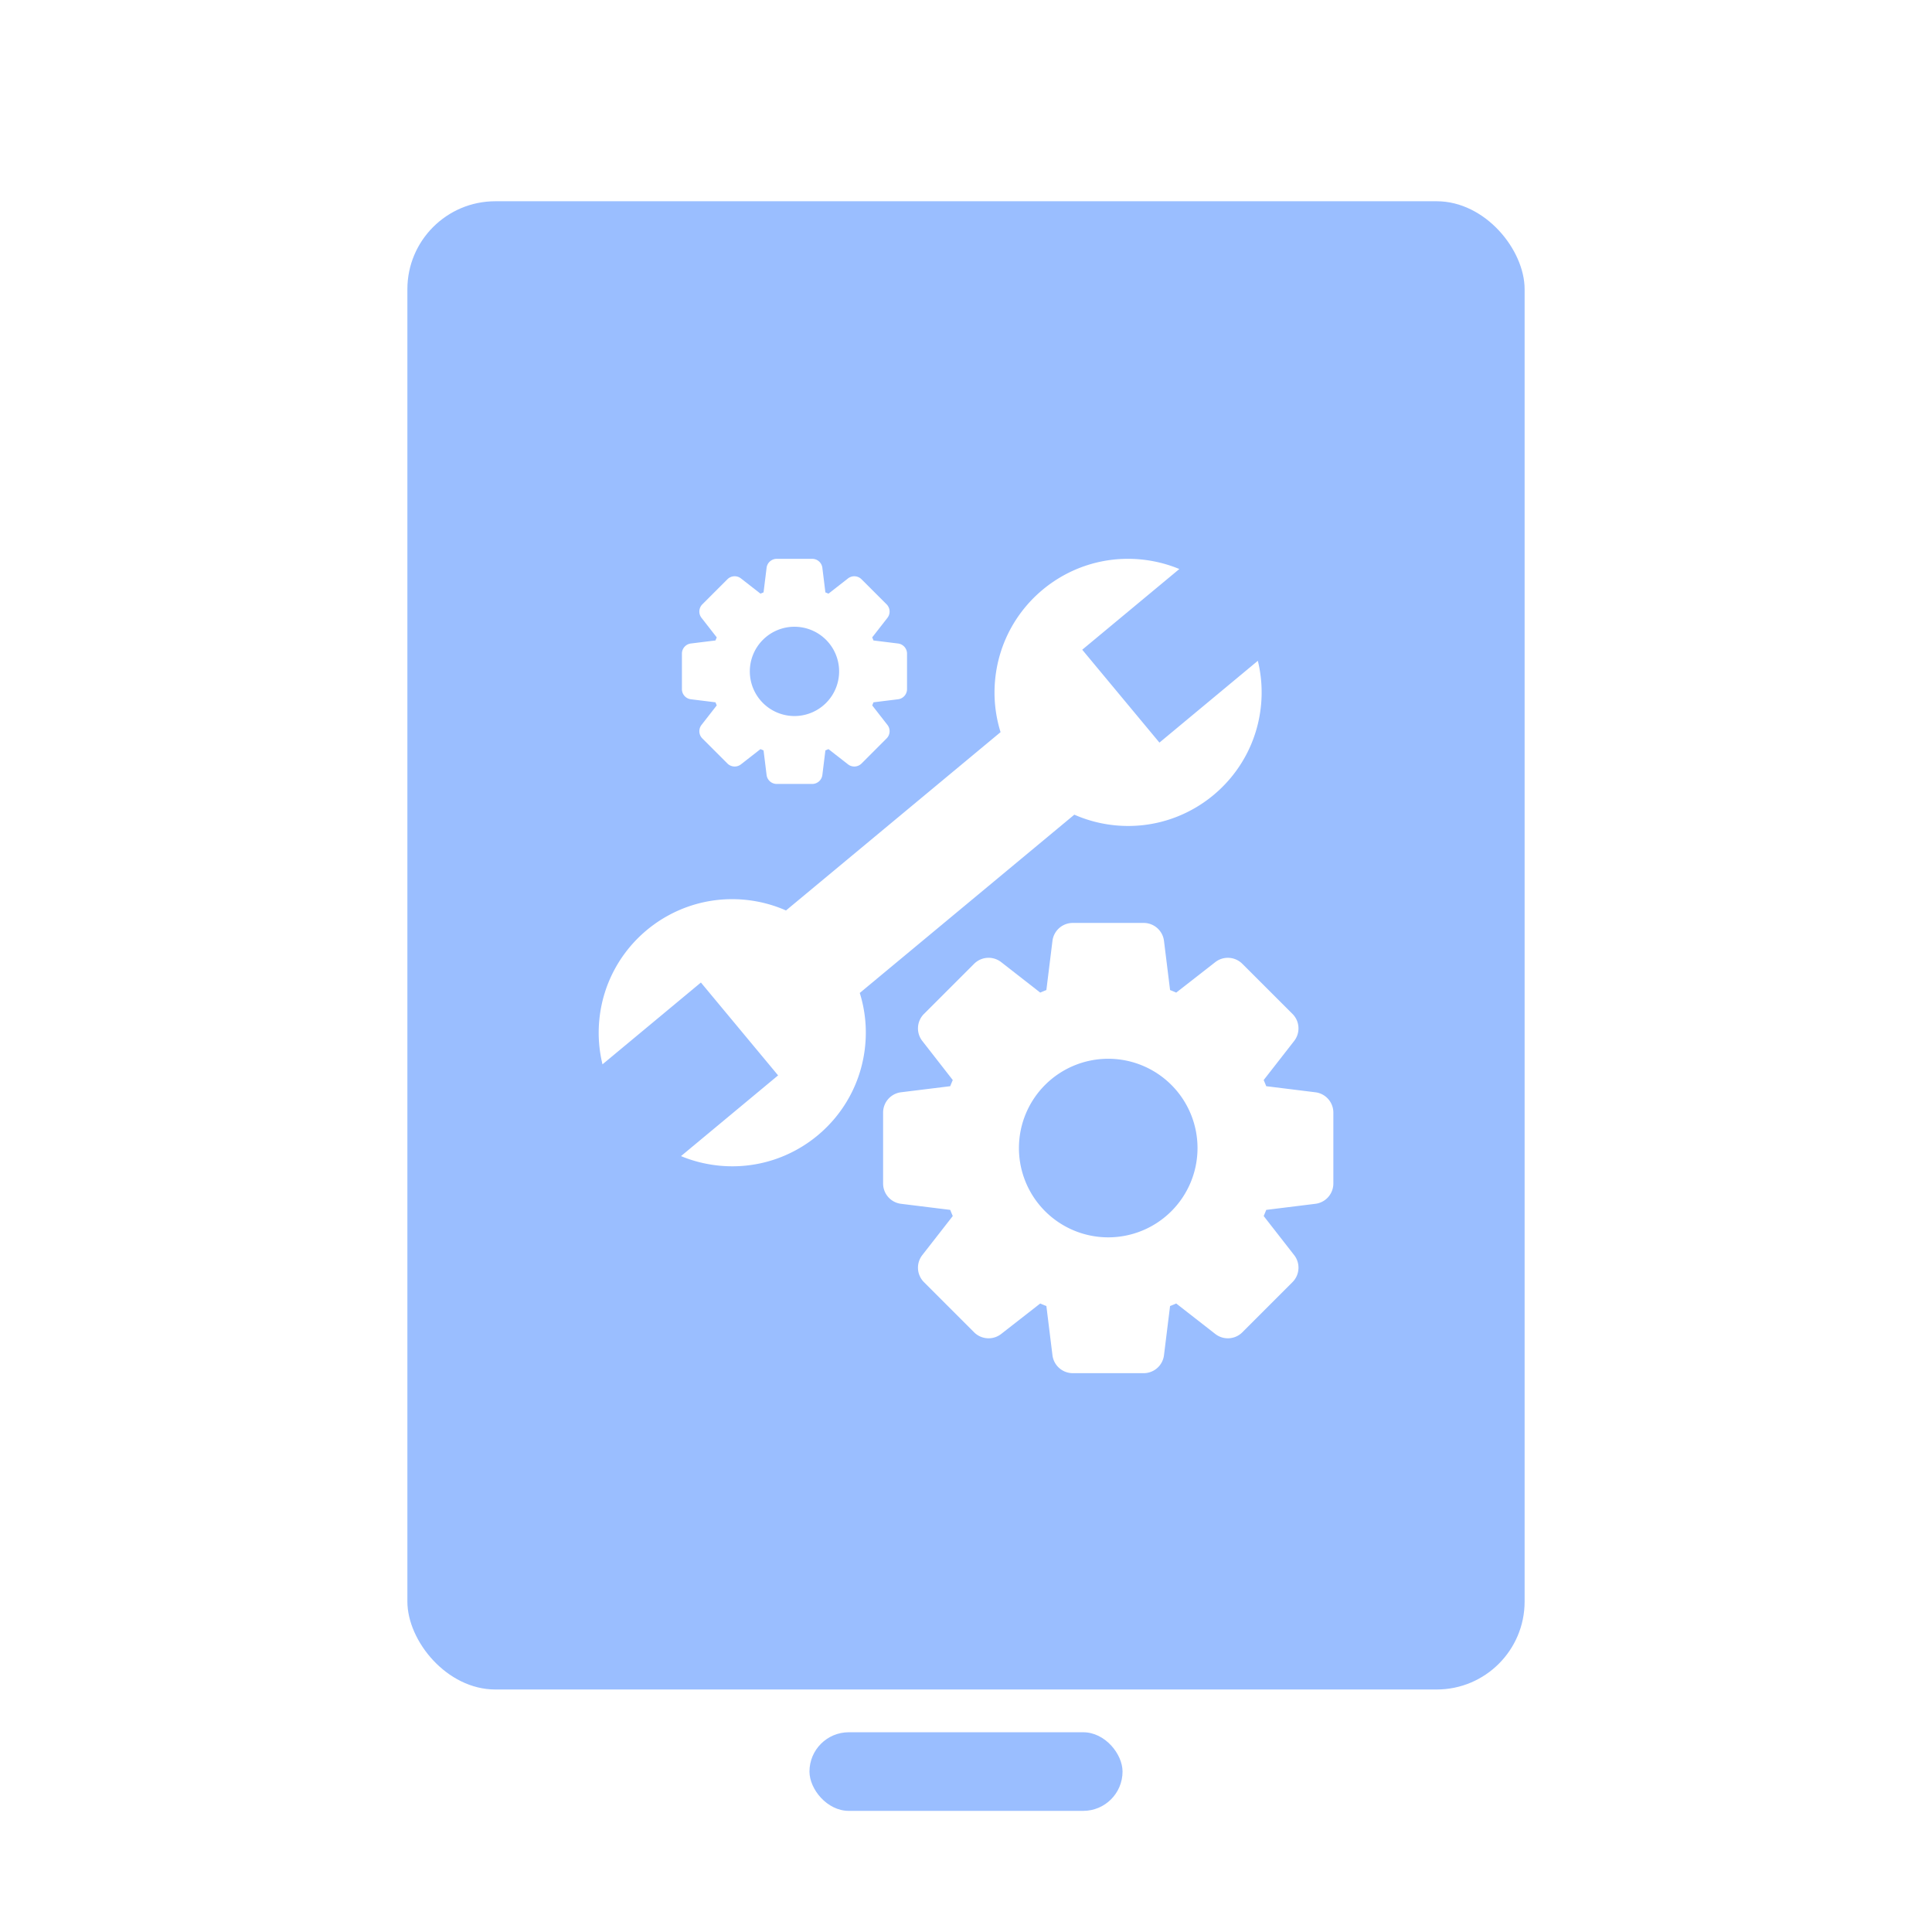 <svg xmlns="http://www.w3.org/2000/svg" xml:space="preserve" width="192" height="192">
  <rect width="100%" height="100%" fill="#fff" />
  <rect width="111.03" height="147.9" x="40.485" y="20" fill="#9abeff" rx="8.742" />
  <rect width="31.113" height="7.812" x="80.444" y="172.15" fill="#9abeff" ry="3.906" />
  <path fill="#fff"
    d="M106.61 91.72a2.033 2.033 0 0 0-2.018 1.784l-.605 4.886c-.205.08-.409.165-.61.253l-3.882-3.029a2.034 2.034 0 0 0-2.688.167l-4.984 4.981a2.033 2.033 0 0 0-.165 2.689l3.027 3.882c-.088.202-.172.406-.253.612l-4.886.603a2.034 2.034 0 0 0-1.784 2.02v7.047c0 1.027.766 1.892 1.785 2.018l4.885.604c.08.205.165.41.253.612l-3.027 3.88a2.034 2.034 0 0 0 .165 2.69l4.983 4.983c.726.726 1.88.798 2.69.166l3.88-3.028c.202.088.406.173.612.253l.604 4.886a2.034 2.034 0 0 0 2.018 1.785h7.048a2.034 2.034 0 0 0 2.018-1.785l.604-4.886c.206-.08.41-.165.611-.253l3.882 3.028c.81.632 1.964.56 2.69-.166l4.982-4.984c.726-.726.798-1.879.166-2.688l-3.027-3.881c.088-.202.173-.407.253-.612l4.885-.604a2.034 2.034 0 0 0 1.785-2.018v-7.047a2.034 2.034 0 0 0-1.785-2.018l-4.886-.605c-.08-.205-.165-.409-.253-.61l3.028-3.884c.632-.81.56-1.963-.166-2.689l-4.984-4.98a2.034 2.034 0 0 0-2.689-.166l-3.88 3.027a17.11 17.11 0 0 0-.611-.253l-.605-4.886a2.033 2.033 0 0 0-2.018-1.784zm3.524 13.499a8.873 8.873 0 0 1 8.874 8.873 8.873 8.873 0 0 1-8.874 8.874 8.873 8.873 0 0 1-8.873-8.874 8.873 8.873 0 0 1 8.873-8.873z" />
  <path fill="#fff"
    d="M78.112 90.481a13.261 13.261 0 0 0-4.125-1.066c-7.298-.672-13.761 4.698-14.433 11.998a13.245 13.245 0 0 0 .321 4.359l9.78-8.13 7.672 9.229-9.65 8.022c1.207.5 2.507.828 3.876.956 7.3.672 13.76-4.701 14.434-12a13.21 13.21 0 0 0-.544-5.17l21.323-17.718c1.275.56 2.66.93 4.124 1.066 7.298.672 13.761-4.7 14.434-12 .139-1.503.017-2.969-.321-4.358l-9.78 8.13-7.672-9.23 9.65-8.02c-1.206-.501-2.507-.83-3.876-.957-7.3-.672-13.76 4.7-14.434 12a13.205 13.205 0 0 0 .544 5.168z" />
  <path fill="#fff"
    d="M77.192 55.536c-.513 0-.946.382-1.009.892l-.302 2.443c-.103.04-.205.082-.306.126l-1.94-1.514a1.017 1.017 0 0 0-1.345.083l-2.492 2.491c-.363.363-.398.94-.082 1.344l1.514 1.942a8.499 8.499 0 0 0-.127.306l-2.443.301c-.51.063-.892.497-.892 1.01v3.524c0 .513.383.946.892 1.009l2.443.302c.04.102.082.205.126.306l-1.513 1.94c-.316.405-.28.981.082 1.344l2.492 2.492c.363.363.94.4 1.345.083l1.94-1.514c.1.044.203.087.306.127l.302 2.443c.063.51.496.892 1.009.892h3.524c.513 0 .946-.383 1.009-.892l.302-2.443c.103-.04.205-.083.305-.127l1.942 1.514c.405.316.981.28 1.344-.083l2.491-2.492c.363-.363.399-.94.083-1.344l-1.513-1.94c.044-.101.086-.204.126-.306l2.443-.302c.51-.063.892-.496.892-1.01V64.96c0-.513-.383-.946-.892-1.009l-2.443-.302a8.5 8.5 0 0 0-.127-.306l1.514-1.941c.316-.405.28-.982-.083-1.345l-2.492-2.49a1.017 1.017 0 0 0-1.344-.083l-1.94 1.514a8.574 8.574 0 0 0-.306-.127l-.302-2.443a1.016 1.016 0 0 0-1.01-.892zm1.762 6.75a4.437 4.437 0 0 1 4.437 4.436 4.437 4.437 0 0 1-4.437 4.437 4.437 4.437 0 0 1-4.437-4.437 4.437 4.437 0 0 1 4.437-4.437z" />
</svg>
